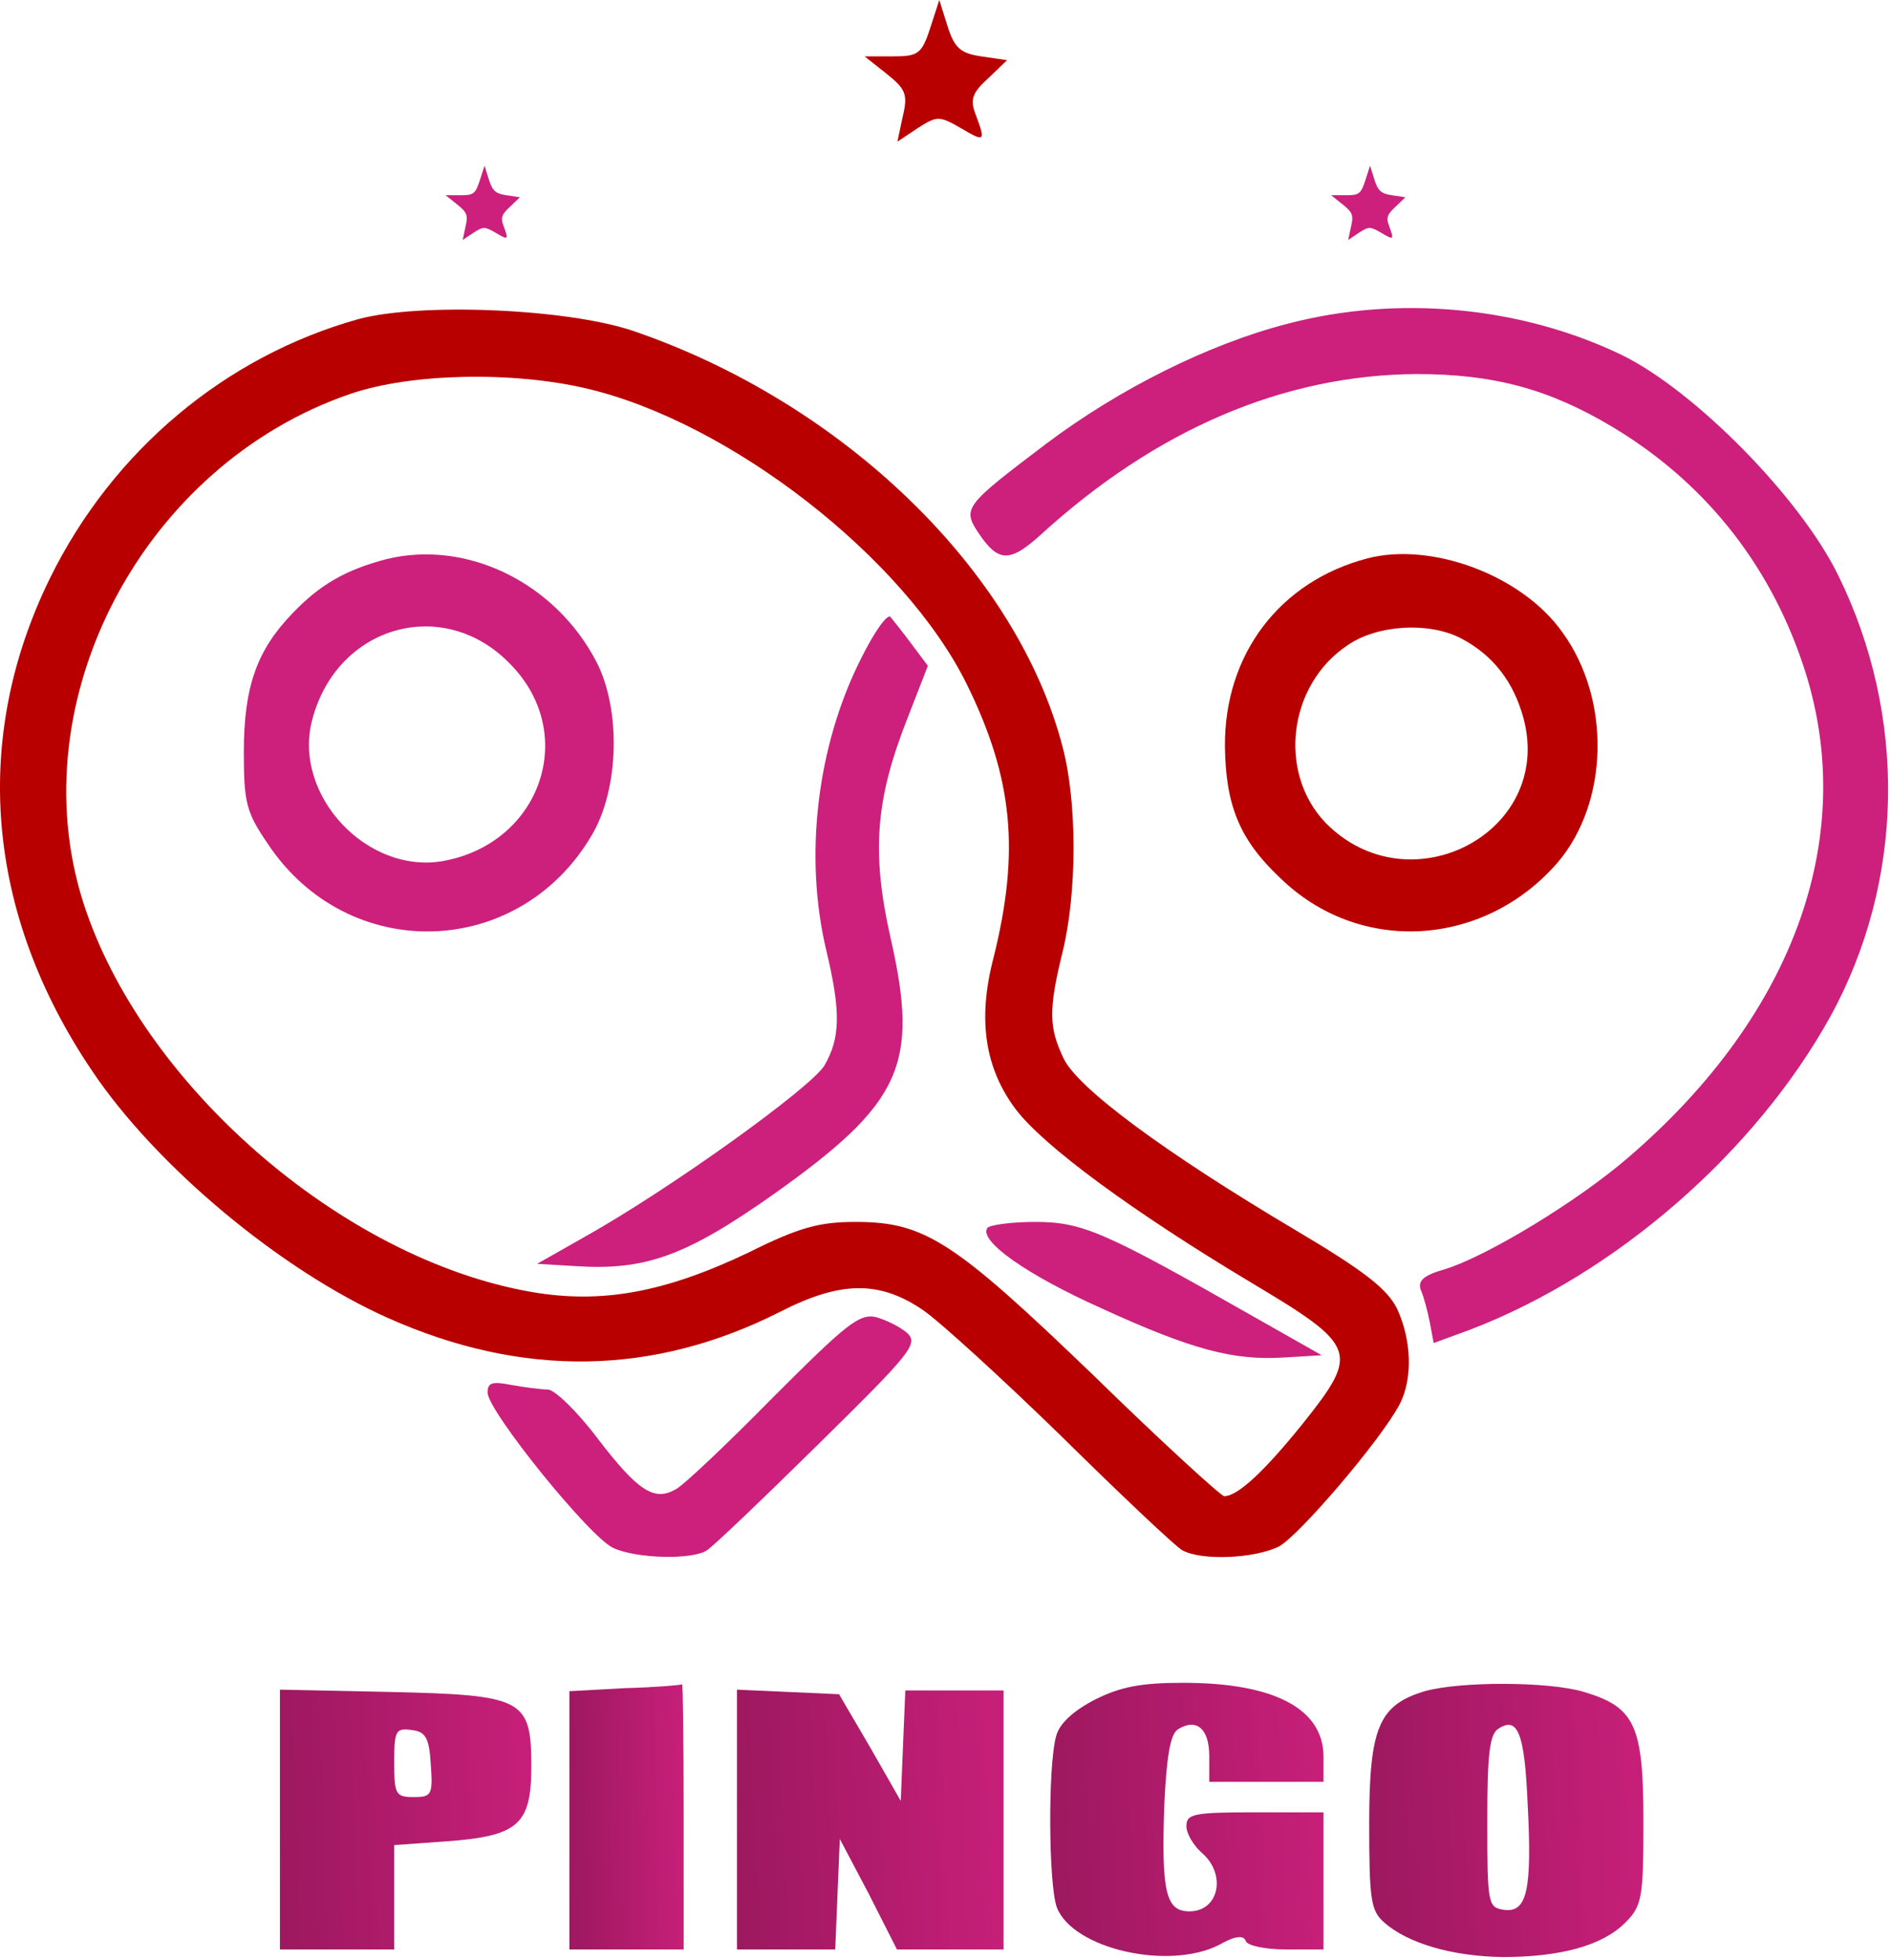 <svg width="331" height="343" viewBox="0 0 331 343" fill="none" xmlns="http://www.w3.org/2000/svg">
<path d="M162.814 4.933C161.347 9.467 160.68 9.867 156.28 9.867H151.347L155.214 12.933C158.547 15.6 158.947 16.533 158.014 20.4L157.08 24.8L160.68 22.4C164.014 20.267 164.414 20.267 168.147 22.4C172.414 24.933 172.547 24.8 170.814 20.133C169.747 17.467 170.147 16.267 172.947 13.733L176.28 10.533L171.747 9.867C168.147 9.333 167.08 8.4 165.88 4.667L164.414 -1.35005e-05L162.814 4.933Z" fill="#B90000"/>
<path d="M83.979 31.586C83.214 33.962 82.866 34.172 80.572 34.172H78L80.016 35.78C81.754 37.177 81.963 37.667 81.476 39.694L80.989 42L82.866 40.742C84.604 39.624 84.813 39.624 86.759 40.742C88.984 42.07 89.053 42 88.15 39.554C87.594 38.156 87.802 37.527 89.262 36.199L91 34.522L88.636 34.172C86.759 33.892 86.203 33.403 85.578 31.446L84.813 29L83.979 31.586Z" fill="#CC207C"/>
<path d="M238.979 31.586C238.214 33.962 237.866 34.172 235.572 34.172H233L235.016 35.78C236.754 37.177 236.963 37.667 236.476 39.694L235.989 42L237.866 40.742C239.604 39.624 239.813 39.624 241.759 40.742C243.984 42.07 244.053 42 243.15 39.554C242.594 38.156 242.802 37.527 244.262 36.199L246 34.522L243.636 34.172C241.759 33.892 241.203 33.403 240.578 31.446L239.813 29L238.979 31.586Z" fill="#CC207C"/>
<path d="M62.68 55.867C39.347 62.4 19.747 78.933 8.814 101.067C-5.053 129.2 -2.52 159.867 16.147 187.467C27.347 204.133 49.08 222.267 67.88 230.667C91.48 241.2 114.414 240.8 136.547 229.6C147.214 224.133 154.014 224.133 161.614 229.333C164.68 231.467 175.614 241.467 186.014 251.6C196.28 261.733 205.747 270.667 206.947 271.333C210.28 273.2 219.614 272.8 223.88 270.667C227.48 268.667 241.614 252.133 244.947 245.867C247.347 241.333 247.08 234.533 244.547 229.067C242.814 225.6 238.947 222.533 226.814 215.333C203.88 201.733 188.547 190.4 186.147 185.2C183.614 179.867 183.48 176.8 186.014 166.533C188.547 156.133 188.547 140.4 186.014 130.8C178.014 99.867 147.48 70.4 110.68 57.867C99.08 54 73.48 52.933 62.68 55.867ZM102.68 68C127.747 73.867 158.28 97.6 169.214 119.733C177.347 136.267 178.547 149.067 173.88 167.733C171.08 178.533 172.414 187.067 177.88 194.267C182.814 200.667 198.147 212 219.08 224.533C237.614 235.6 238.014 236.667 228.014 249.2C221.347 257.467 216.68 261.867 214.28 261.867C213.747 261.867 203.347 252.4 191.347 240.667C166.947 217.2 161.88 213.867 149.747 213.867C143.48 213.867 139.88 214.8 131.08 219.2C116.547 226.133 105.48 228.267 93.08 226.133C59.88 220.4 24.68 189.733 14.547 157.867C3.347 122.533 25.08 81.333 61.347 68.933C71.88 65.333 89.614 64.933 102.68 68Z" fill="#B90000"/>
<path d="M67.614 97.867C60.547 99.733 56.014 102.267 51.08 107.467C44.947 113.867 42.68 120.267 42.68 131.6C42.68 140.4 43.08 142.133 46.814 147.6C60.814 168.8 90.814 168 103.614 146.133C108.414 138 108.68 124.133 104.414 115.867C97.214 102 81.747 94.4 67.614 97.867ZM89.48 116.4C101.214 128.533 94.68 147.467 77.747 150.667C64.28 153.2 51.08 139.067 54.68 125.867C59.08 109.333 77.88 104.133 89.48 116.4Z" fill="#CC207C"/>
<path d="M150.814 115.067C142.947 130.533 140.68 150 144.68 166.533C147.214 177.2 147.08 181.733 144.28 186.533C141.747 190.533 117.08 208.267 102.014 216.667L94.014 221.2L100.68 221.6C112.947 222.4 120.014 219.867 135.347 209.067C157.88 193.067 160.947 186.4 155.88 164.133C152.547 149.333 153.214 140.133 158.68 126.133L162.414 116.533L159.614 112.8C158.147 110.8 156.414 108.667 155.88 108C155.347 107.333 153.08 110.533 150.814 115.067Z" fill="#CC207C"/>
<path d="M172.814 214.933C171.347 217.2 179.614 223.067 192.68 228.933C208.68 236.267 215.88 238.133 224.68 237.6L231.347 237.2L219.347 230.4C193.347 215.6 189.48 213.867 181.214 213.867C176.947 213.867 173.214 214.4 172.814 214.933Z" fill="#CC207C"/>
<path d="M225.347 56.667C211.48 60.267 196.014 68 183.214 77.6C168.947 88.4 168.414 88.933 171.214 93.2C174.68 98.4 176.68 98.533 182.014 93.733C202.414 75.067 224.814 65.6 248.014 65.467C261.48 65.467 271.214 68.133 282.147 74.667C298.014 84.133 309.48 98.267 315.48 116C325.614 145.6 314.414 177.333 285.08 202.533C276.147 210.267 260.28 219.867 252.947 222.133C249.214 223.2 248.147 224.133 248.68 225.733C249.214 226.933 249.88 229.467 250.28 231.467L250.947 235.067L257.48 232.667C282.814 222.933 307.214 201.733 320.414 177.867C333.347 154.267 333.88 125.333 321.747 100.667C315.08 87.067 296.68 68.4 283.88 62.133C266.147 53.6 244.68 51.6 225.347 56.667Z" fill="#CC207C"/>
<path d="M239.347 97.733C224.014 101.733 214.28 114.533 214.414 130.667C214.547 140.933 216.947 146.933 224.014 153.6C237.88 167.2 259.747 165.867 272.68 150.933C281.614 140.4 282.014 122.4 273.48 110.667C266.414 100.667 250.547 94.8 239.347 97.733ZM255.747 111.733C261.347 114.667 264.947 119.333 266.68 125.733C272.014 145.733 246.68 158.933 232.014 144C223.614 135.2 225.48 119.867 235.88 112.933C241.08 109.333 250.147 108.8 255.747 111.733Z" fill="#B90000"/>
<path d="M135.347 244.533C127.347 252.667 119.614 260 118.28 260.667C114.547 262.8 111.747 261.067 104.68 251.867C101.08 247.067 97.08 243.2 95.88 243.2C94.68 243.2 91.747 242.8 89.48 242.4C86.147 241.733 85.347 242 85.347 243.733C85.347 246.933 103.214 269.067 107.347 270.933C111.347 272.8 121.214 273.067 123.747 271.333C124.68 270.8 133.48 262.4 143.214 252.8C159.347 236.933 160.814 235.2 158.814 233.333C157.614 232.267 155.214 231.067 153.347 230.533C150.414 229.867 148.147 231.733 135.347 244.533Z" fill="#CC207C"/>
<path d="M109.4 295.467L99.667 296V318.533V341.2H109.667H119.667V317.867C119.667 305.067 119.533 294.667 119.4 294.8C119.133 294.933 114.6 295.333 109.4 295.467Z" fill="url(#paint0_linear_38_55)"/>
<path d="M191.667 297.467C187.8 299.467 185.4 301.733 184.867 303.867C183.4 309.067 183.533 330 185 333.867C187.8 341.067 204.467 344.933 213.4 340.4C216.2 338.8 217.667 338.667 218.067 339.733C218.333 340.533 221.4 341.2 225.133 341.2H231.667V329.2V317.2H219.667C209 317.2 207.667 317.467 207.667 319.6C207.667 320.933 208.867 322.933 210.333 324.267C214.733 328 213.4 334.533 208.2 334.533C204.067 334.533 203.267 331.2 203.8 315.867C204.2 307.333 204.867 303.467 206.2 302.667C209.4 300.667 211.667 302.533 211.667 307.333V311.867H221.667H231.667V307.467C231.667 299.067 223 294.533 207.133 294.533C199.8 294.533 196.2 295.2 191.667 297.467Z" fill="url(#paint1_linear_38_55)"/>
<path d="M249.4 296C241.4 298.4 239.667 302.267 239.667 319.2C239.667 332.267 239.933 334.4 242.2 336.4C246.333 340.133 254.2 342.4 263 342.533C273.133 342.533 280.467 340.533 284.467 336.533C287.4 333.6 287.667 332.267 287.667 318.8C287.667 302 286.2 298.8 277.267 296.133C271.133 294.267 255.533 294.267 249.4 296ZM267.4 315.733C268.2 330.933 267.267 334.8 263.267 334.267C260.467 333.867 260.333 333.333 260.333 318.8C260.333 306.933 260.733 303.467 262.333 302.533C265.667 300.4 266.867 303.333 267.4 315.733Z" fill="url(#paint2_linear_38_55)"/>
<path d="M49 318.4V341.2H59H69V332V322.933L78.333 322.267C90.733 321.333 93 319.333 93 309.2C93 297.333 91.667 296.667 68.2 296.133L49 295.733V318.4ZM75.4 308.8C75.8 314.133 75.533 314.533 72.467 314.533C69.267 314.533 69 314.133 69 308.4C69 302.933 69.267 302.4 72.067 302.8C74.467 303.067 75.133 304.133 75.4 308.8Z" fill="url(#paint3_linear_38_55)"/>
<path d="M129 318.533V341.2H137.667H146.2L146.6 331.467L147 321.867L152.067 331.467L157 341.2H166.333H175.667V318.533V295.867H167H158.467L158.067 305.467L157.667 315.2L152.333 305.867L146.867 296.533L137.933 296.133L129 295.733V318.533Z" fill="url(#paint4_linear_38_55)"/>
<defs>
<linearGradient id="paint0_linear_38_55" x1="98.326" y1="342.682" x2="122.433" y2="342.251" gradientUnits="userSpaceOnUse">
<stop stop-color="#99185D"/>
<stop offset="0.435" stop-color="#AF1B6A"/>
<stop offset="1" stop-color="#CC207C"/>
</linearGradient>
<linearGradient id="paint1_linear_38_55" x1="180.624" y1="343.876" x2="238.202" y2="341.484" gradientUnits="userSpaceOnUse">
<stop stop-color="#99185D"/>
<stop offset="0.435" stop-color="#AF1B6A"/>
<stop offset="1" stop-color="#CC207C"/>
</linearGradient>
<linearGradient id="paint2_linear_38_55" x1="236.449" y1="344.061" x2="294.224" y2="341.652" gradientUnits="userSpaceOnUse">
<stop stop-color="#99185D"/>
<stop offset="0.435" stop-color="#AF1B6A"/>
<stop offset="1" stop-color="#CC207C"/>
</linearGradient>
<linearGradient id="paint3_linear_38_55" x1="46.05" y1="342.652" x2="99.018" y2="340.523" gradientUnits="userSpaceOnUse">
<stop stop-color="#99185D"/>
<stop offset="0.435" stop-color="#AF1B6A"/>
<stop offset="1" stop-color="#CC207C"/>
</linearGradient>
<linearGradient id="paint4_linear_38_55" x1="125.872" y1="342.652" x2="182.038" y2="340.258" gradientUnits="userSpaceOnUse">
<stop stop-color="#99185D"/>
<stop offset="0.435" stop-color="#AF1B6A"/>
<stop offset="1" stop-color="#CC207C"/>
</linearGradient>
</defs>
</svg>
